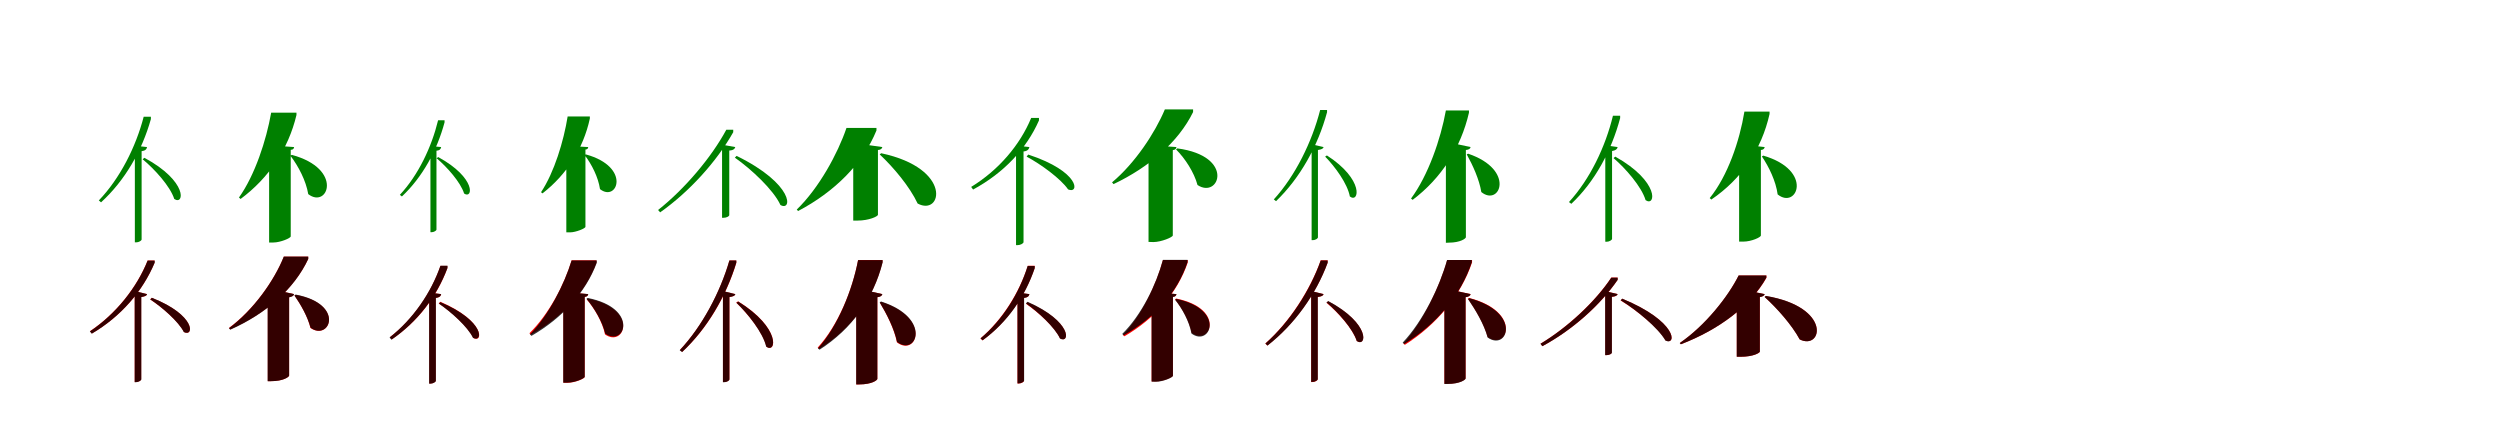 <?xml version="1.0" encoding="UTF-8"?>
<svg width="1700" height="300" xmlns="http://www.w3.org/2000/svg">
<rect width="100%" height="100%" fill="white"/>
<g fill="green" transform="translate(100 100) scale(0.1 -0.1)"><path d="M-0.0 0.0 -83.0 9.0V-648.0H-73.0C-57.0 -648.0 -37.0 -637.0 -37.0 -628.0V-28.0C-12.0 -25.0 -3.0 -15.0 0.0 0.0ZM26.0 190.0V206.0H-23.0C-76.0 1.0 -184.0 -213.0 -328.0 -363.0L-313.0 -376.0C-151.0 -228.0 -35.0 -27.0 26.0 190.0ZM-18.0 -73.0 -30.0 -83.0C50.0 -149.0 157.0 -266.0 185.0 -353.0C253.0 -399.0 280.0 -234.0 -18.0 -73.0Z"/></g>
<g fill="green" transform="translate(200 100) scale(0.1 -0.1)"><path d="M0.0 0.0 -170.0 12.0V-649.0H-141.0C-94.0 -649.0 -22.0 -619.0 -23.0 -607.0V-19.0C-4.0 -18.0 -2.0 -9.0 0.0 0.0ZM16.0 218.0V234.0H-156.0C-189.0 46.0 -267.0 -192.0 -375.0 -343.0L-364.0 -353.0C-173.0 -211.0 -39.0 -14.0 16.0 218.0ZM-16.0 -53.0 -25.0 -59.0C29.0 -130.0 81.0 -229.0 96.0 -320.0C229.0 -423.0 339.0 -149.0 -16.0 -53.0Z"/></g>
<g fill="green" transform="translate(300 100) scale(0.1 -0.1)"><path d="M0.0 0.0 -73.0 7.0V-579.0H-64.0C-51.0 -579.0 -32.0 -569.0 -32.0 -561.0V-25.0C-10.0 -23.0 -3.0 -14.0 0.0 0.0ZM23.0 168.0V182.0H-21.0C-65.0 0.0 -156.0 -191.0 -281.0 -325.0L-267.0 -336.0C-127.0 -204.0 -29.0 -25.0 23.0 168.0ZM-20.0 -68.0 -31.0 -76.0C39.0 -135.0 132.0 -239.0 156.0 -316.0C216.0 -357.0 241.0 -211.0 -20.0 -68.0Z"/></g>
<g fill="green" transform="translate(400 100) scale(0.1 -0.1)"><path d="M0.0 0.0 -149.0 8.0V-580.0H-123.0C-85.0 -580.0 -18.0 -553.0 -19.0 -542.0V-17.0C-3.0 -16.0 -2.0 -8.0 0.0 0.0ZM11.0 194.0V208.0H-140.0C-167.0 40.0 -231.0 -172.0 -321.0 -307.0L-311.0 -315.0C-148.0 -188.0 -34.0 -13.0 11.0 194.0ZM-16.0 -50.0 -24.0 -55.0C24.0 -118.0 68.0 -205.0 80.0 -286.0C197.0 -378.0 295.0 -136.0 -16.0 -50.0Z"/></g>
<g fill="green" transform="translate(500 100) scale(0.1 -0.1)"><path d="M0.0 0.0 -90.0 16.0V-481.0H-81.0C-59.0 -481.0 -42.0 -471.0 -41.0 -463.0V-24.0C-14.0 -22.0 -4.0 -13.0 0.0 0.0ZM-14.0 101.0V118.0H-61.0C-162.0 -70.0 -344.0 -285.0 -525.0 -428.0L-511.0 -444.0C-314.0 -305.0 -128.0 -101.0 -14.0 101.0ZM9.0 -60.0 -3.0 -72.0C107.0 -149.0 260.0 -291.0 307.0 -394.0C387.0 -440.0 404.0 -254.0 9.0 -60.0Z"/></g>
<g fill="green" transform="translate(600 100) scale(0.1 -0.1)"><path d="M0.0 0.0 -198.0 28.0V-500.0H-170.0C-89.0 -500.0 -31.0 -471.0 -30.0 -461.0V-20.0C-9.0 -19.0 -3.0 -10.0 0.0 0.0ZM-40.0 113.0V130.0H-244.0C-303.0 -44.0 -431.0 -279.0 -582.0 -425.0L-573.0 -435.0C-326.0 -305.0 -132.0 -113.0 -40.0 113.0ZM-8.0 -42.0 -18.0 -50.0C76.0 -138.0 186.0 -269.0 240.0 -384.0C405.0 -473.0 482.0 -146.0 -8.0 -42.0Z"/></g>
<g fill="green" transform="translate(700 100) scale(0.1 -0.1)"><path d="M0.0 0.0 -91.0 10.0V-667.0H-80.0C-63.0 -667.0 -40.0 -656.0 -40.0 -646.0V-30.0C-13.0 -27.0 -4.0 -16.0 0.0 0.0ZM65.0 181.0V198.0H12.0C-63.0 16.0 -208.0 -156.0 -396.0 -271.0L-383.0 -289.0C-175.0 -176.0 -21.0 -14.0 65.0 181.0ZM-8.0 -51.0 -19.0 -65.0C77.0 -116.0 214.0 -216.0 263.0 -288.0C341.0 -322.0 346.0 -167.0 -8.0 -51.0Z"/></g>
<g fill="green" transform="translate(800 100) scale(0.1 -0.1)"><path d="M0.0 0.0 -190.0 13.0V-645.0L-157.0 -646.0C-104.0 -646.0 -25.0 -613.0 -25.0 -601.0V-21.0C-5.0 -18.0 -2.0 -10.0 0.0 0.0ZM113.0 238.0V256.0H-79.0C-145.0 98.0 -282.0 -110.0 -438.0 -240.0L-428.0 -252.0C-186.0 -137.0 13.0 34.0 113.0 238.0ZM6.0 -9.0 -3.0 -16.0C59.0 -78.0 120.0 -172.0 143.0 -258.0C290.0 -356.0 402.0 -62.0 6.0 -9.0Z"/></g>
<g fill="green" transform="translate(900 100) scale(0.1 -0.1)"><path d="M0.0 0.0 -81.0 19.0V-633.0H-75.0C-51.0 -633.0 -39.0 -620.0 -38.0 -615.0V-20.0C-13.0 -16.0 -2.0 -11.0 0.0 0.0ZM24.0 237.0V252.0H-23.0C-78.0 36.0 -192.0 -196.0 -338.0 -356.0L-323.0 -368.0C-158.0 -209.0 -38.0 8.0 24.0 237.0ZM23.0 -57.0 11.0 -65.0C78.0 -133.0 163.0 -249.0 179.0 -336.0C242.0 -385.0 279.0 -222.0 23.0 -57.0Z"/></g>
<g fill="green" transform="translate(1000 100) scale(0.1 -0.1)"><path d="M0.0 0.0 -168.0 36.0V-651.0L-148.0 -650.0C-70.0 -650.0 -32.0 -622.0 -32.0 -613.0V-20.0C-11.0 -18.0 -2.0 -11.0 0.0 0.0ZM-11.0 234.0V249.0H-168.0C-203.0 54.0 -289.0 -194.0 -405.0 -350.0L-394.0 -359.0C-199.0 -212.0 -66.0 -5.0 -11.0 234.0ZM-17.0 -45.0 -26.0 -50.0C15.0 -124.0 59.0 -220.0 73.0 -306.0C199.0 -408.0 308.0 -155.0 -17.0 -45.0Z"/></g>
<g fill="green" transform="translate(1100 100) scale(0.1 -0.1)"><path d="M0.0 0.0 -84.0 12.0V-644.0H-75.0C-57.0 -644.0 -38.0 -632.0 -38.0 -624.0V-27.0C-13.0 -23.0 -3.0 -14.0 0.0 0.0ZM17.0 197.0V213.0H-32.0C-83.0 2.0 -188.0 -218.0 -331.0 -374.0L-315.0 -386.0C-154.0 -234.0 -42.0 -25.0 17.0 197.0ZM-16.0 -65.0 -28.0 -75.0C54.0 -145.0 163.0 -270.0 190.0 -361.0C259.0 -409.0 288.0 -236.0 -16.0 -65.0Z"/></g>
<g fill="green" transform="translate(1200 100) scale(0.1 -0.1)"><path d="M0.0 0.0 -174.0 19.0V-643.0H-146.0C-90.0 -643.0 -25.0 -613.0 -26.0 -601.0V-20.0C-6.0 -18.0 -3.0 -10.0 0.0 0.0ZM33.0 225.0V241.0H-138.0C-171.0 40.0 -252.0 -197.0 -374.0 -347.0L-363.0 -357.0C-156.0 -216.0 -21.0 -16.0 33.0 225.0ZM-10.0 -58.0 -19.0 -64.0C29.0 -135.0 76.0 -232.0 88.0 -322.0C219.0 -428.0 336.0 -159.0 -10.0 -58.0Z"/></g>
<g fill="red" transform="translate(100 200) scale(0.1 -0.1)"><path d="M0.0 0.0 -84.0 20.0V-598.0H-78.0C-52.0 -598.0 -41.0 -585.0 -40.0 -580.0V-20.0C-14.0 -16.0 -2.0 -11.0 0.0 0.0ZM51.0 213.0V229.0H4.0C-69.0 46.0 -210.0 -133.0 -388.0 -252.0L-375.0 -268.0C-178.0 -152.0 -30.0 18.0 51.0 213.0ZM32.0 -25.0 21.0 -36.0C102.0 -89.0 215.0 -187.0 251.0 -258.0C320.0 -294.0 334.0 -144.0 32.0 -25.0Z"/></g>
<g fill="black" opacity=".8" transform="translate(100 200) scale(0.1 -0.1)"><path d="M0.0 0.0 -84.0 21.0V-599.0H-78.0C-54.0 -599.0 -40.0 -585.0 -39.0 -581.0V-20.0C-14.0 -15.0 -3.0 -11.0 0.0 0.0ZM52.0 214.0V228.0H4.0C-68.0 46.0 -210.0 -134.0 -389.0 -254.0L-376.0 -269.0C-178.0 -152.0 -31.0 18.0 52.0 214.0ZM33.0 -25.0 22.0 -36.0C103.0 -89.0 215.0 -188.0 250.0 -258.0C320.0 -293.0 334.0 -144.0 33.0 -25.0Z"/></g>
<g fill="red" transform="translate(200 200) scale(0.1 -0.1)"><path d="M0.0 0.0 -179.0 39.0V-592.0H-157.0C-73.0 -592.0 -36.0 -563.0 -34.0 -555.0V-21.0C-14.0 -17.0 -3.0 -11.0 0.0 0.0ZM96.0 239.0V255.0H-70.0C-135.0 92.0 -276.0 -107.0 -443.0 -230.0L-435.0 -240.0C-189.0 -132.0 0.0 36.0 96.0 239.0ZM11.0 -5.0 3.0 -10.0C45.0 -71.0 93.0 -154.0 111.0 -230.0C242.0 -322.0 350.0 -69.0 11.0 -5.0Z"/></g>
<g fill="black" opacity=".8" transform="translate(200 200) scale(0.1 -0.1)"><path d="M0.0 0.0 -180.0 40.0V-592.0H-158.0C-72.0 -592.0 -35.0 -563.0 -34.0 -554.0V-22.0C-13.0 -17.0 -3.0 -12.0 0.0 0.0ZM96.0 239.0V255.0H-70.0C-135.0 92.0 -276.0 -108.0 -443.0 -232.0L-434.0 -242.0C-189.0 -133.0 1.0 36.0 96.0 239.0ZM11.0 -3.0 2.0 -9.0C45.0 -70.0 92.0 -153.0 112.0 -229.0C242.0 -321.0 350.0 -68.0 11.0 -3.0Z"/></g>
<g fill="red" transform="translate(300 200) scale(0.1 -0.1)"><path d="M0.0 0.0 -81.0 10.0V-608.0H-72.0C-55.0 -608.0 -37.0 -597.0 -37.0 -589.0V-26.0C-12.0 -23.0 -3.0 -14.0 0.0 0.0ZM42.0 176.0V192.0H-5.0C-68.0 10.0 -190.0 -170.0 -349.0 -293.0L-336.0 -308.0C-159.0 -187.0 -29.0 -17.0 42.0 176.0ZM-6.0 -52.0 -17.0 -63.0C66.0 -119.0 182.0 -222.0 218.0 -298.0C286.0 -336.0 301.0 -184.0 -6.0 -52.0Z"/></g>
<g fill="black" opacity=".8" transform="translate(300 200) scale(0.1 -0.1)"><path d="M0.0 0.0 -82.0 11.0V-609.0H-73.0C-56.0 -609.0 -37.0 -598.0 -36.0 -590.0V-26.0C-12.0 -23.0 -3.0 -14.0 0.0 0.0ZM43.0 178.0V193.0H-5.0C-68.0 11.0 -192.0 -171.0 -351.0 -295.0L-338.0 -310.0C-161.0 -188.0 -30.0 -16.0 43.0 178.0ZM-5.0 -55.0 -15.0 -65.0C67.0 -121.0 181.0 -223.0 216.0 -297.0C285.0 -334.0 301.0 -184.0 -5.0 -55.0Z"/></g>
<g fill="red" transform="translate(400 200) scale(0.1 -0.1)"><path d="M0.0 0.0 -169.0 15.0V-603.0H-141.0C-90.0 -603.0 -24.0 -574.0 -24.0 -563.0V-19.0C-6.0 -17.0 -2.0 -9.0 0.0 0.0ZM56.0 214.0V230.0H-113.0C-162.0 66.0 -268.0 -138.0 -400.0 -266.0L-391.0 -276.0C-179.0 -160.0 -20.0 10.0 56.0 214.0ZM-2.0 -30.0 -10.0 -36.0C43.0 -99.0 97.0 -190.0 114.0 -274.0C246.0 -368.0 350.0 -102.0 -2.0 -30.0Z"/></g>
<g fill="black" opacity=".8" transform="translate(400 200) scale(0.1 -0.1)"><path d="M0.0 0.0 -170.0 16.0V-602.0H-143.0C-90.0 -602.0 -24.0 -573.0 -24.0 -562.0V-19.0C-6.0 -17.0 -2.0 -9.0 0.0 0.0ZM58.0 213.0V229.0H-113.0C-162.0 67.0 -268.0 -142.0 -396.0 -274.0L-386.0 -284.0C-179.0 -164.0 -18.0 9.0 58.0 213.0ZM-4.0 -26.0 -12.0 -32.0C42.0 -95.0 96.0 -186.0 116.0 -269.0C248.0 -362.0 350.0 -96.0 -4.0 -26.0Z"/></g>
<g fill="red" transform="translate(500 200) scale(0.1 -0.1)"><path d="M0.0 0.0 -84.0 20.0V-598.0H-78.0C-52.0 -598.0 -41.0 -585.0 -40.0 -580.0V-20.0C-14.0 -16.0 -2.0 -11.0 0.0 0.0ZM7.0 213.0V229.0H-40.0C-102.0 13.0 -225.0 -219.0 -377.0 -380.0L-361.0 -393.0C-191.0 -235.0 -62.0 -15.0 7.0 213.0ZM19.0 -49.0 6.0 -58.0C85.0 -133.0 189.0 -262.0 211.0 -357.0C279.0 -408.0 313.0 -231.0 19.0 -49.0Z"/></g>
<g fill="black" opacity=".8" transform="translate(500 200) scale(0.1 -0.1)"><path d="M0.0 0.0 -84.0 21.0V-599.0H-78.0C-53.0 -599.0 -40.0 -586.0 -40.0 -581.0V-20.0C-14.0 -16.0 -2.0 -11.0 0.0 0.0ZM7.0 214.0V229.0H-40.0C-102.0 14.0 -226.0 -220.0 -378.0 -382.0L-362.0 -394.0C-192.0 -235.0 -63.0 -14.0 7.0 214.0ZM20.0 -51.0 8.0 -59.0C86.0 -133.0 188.0 -262.0 210.0 -357.0C278.0 -407.0 312.0 -231.0 20.0 -51.0Z"/></g>
<g fill="red" transform="translate(600 200) scale(0.1 -0.1)"><path d="M0.0 0.0 -177.0 39.0V-615.0L-156.0 -614.0C-72.0 -614.0 -35.0 -586.0 -34.0 -577.0V-21.0C-13.0 -18.0 -3.0 -11.0 0.0 0.0ZM1.0 216.0V232.0H-165.0C-204.0 27.0 -301.0 -213.0 -440.0 -364.0L-430.0 -373.0C-206.0 -233.0 -61.0 -29.0 1.0 216.0ZM-8.0 -53.0 -17.0 -58.0C29.0 -135.0 81.0 -236.0 99.0 -328.0C231.0 -430.0 341.0 -166.0 -8.0 -53.0Z"/></g>
<g fill="black" opacity=".8" transform="translate(600 200) scale(0.1 -0.1)"><path d="M0.0 0.0 -178.0 40.0V-614.0H-157.0C-71.0 -614.0 -34.0 -585.0 -34.0 -576.0V-21.0C-12.0 -18.0 -3.0 -12.0 0.0 0.0ZM2.0 216.0V231.0H-165.0C-204.0 28.0 -301.0 -216.0 -438.0 -369.0L-427.0 -378.0C-206.0 -236.0 -60.0 -29.0 2.0 216.0ZM-9.0 -50.0 -18.0 -56.0C28.0 -132.0 81.0 -233.0 100.0 -325.0C232.0 -427.0 342.0 -163.0 -9.0 -50.0Z"/></g>
<g fill="red" transform="translate(700 200) scale(0.1 -0.1)"><path d="M0.0 0.0 -81.0 10.0V-608.0H-72.0C-55.0 -608.0 -37.0 -597.0 -37.0 -589.0V-26.0C-12.0 -23.0 -3.0 -14.0 0.0 0.0ZM36.0 177.0V193.0H-11.0C-69.0 10.0 -183.0 -174.0 -333.0 -301.0L-319.0 -315.0C-151.0 -191.0 -30.0 -17.0 36.0 177.0ZM-12.0 -55.0 -23.0 -66.0C59.0 -122.0 173.0 -225.0 208.0 -301.0C276.0 -340.0 292.0 -187.0 -12.0 -55.0Z"/></g>
<g fill="black" opacity=".8" transform="translate(700 200) scale(0.1 -0.1)"><path d="M0.0 0.0 -81.0 11.0V-607.0H-72.0C-56.0 -607.0 -36.0 -596.0 -36.0 -588.0V-26.0C-12.0 -23.0 -3.0 -14.0 0.0 0.0ZM36.0 176.0V191.0H-12.0C-68.0 9.0 -180.0 -174.0 -332.0 -301.0L-318.0 -314.0C-149.0 -191.0 -30.0 -18.0 36.0 176.0ZM-13.0 -52.0 -24.0 -63.0C59.0 -120.0 173.0 -226.0 208.0 -302.0C276.0 -340.0 293.0 -187.0 -13.0 -52.0Z"/></g>
<g fill="red" transform="translate(800 200) scale(0.1 -0.1)"><path d="M0.0 0.0 -169.0 15.0V-594.0H-141.0C-90.0 -594.0 -24.0 -565.0 -24.0 -554.0V-19.0C-6.0 -17.0 -2.0 -9.0 0.0 0.0ZM77.0 216.0V232.0H-92.0C-137.0 64.0 -237.0 -146.0 -364.0 -278.0L-354.0 -287.0C-148.0 -167.0 6.0 7.0 77.0 216.0ZM-2.0 -30.0 -10.0 -36.0C39.0 -96.0 88.0 -183.0 103.0 -263.0C231.0 -357.0 338.0 -99.0 -2.0 -30.0Z"/></g>
<g fill="black" opacity=".8" transform="translate(800 200) scale(0.1 -0.1)"><path d="M0.0 0.0 -169.0 15.0V-595.0L-141.0 -596.0C-90.0 -596.0 -23.0 -566.0 -24.0 -555.0V-19.0C-5.0 -17.0 -3.0 -10.0 0.0 0.0ZM75.0 217.0V233.0H-92.0C-138.0 63.0 -238.0 -142.0 -369.0 -271.0L-359.0 -280.0C-149.0 -163.0 5.0 9.0 75.0 217.0ZM-0.0 -33.0 -9.0 -39.0C40.0 -100.0 87.0 -187.0 102.0 -268.0C229.0 -363.0 338.0 -105.0 -0.0 -33.0Z"/></g>
<g fill="red" transform="translate(900 200) scale(0.1 -0.1)"><path d="M0.0 0.0 -84.0 20.0V-598.0H-78.0C-52.0 -598.0 -41.0 -585.0 -40.0 -580.0V-20.0C-14.0 -16.0 -2.0 -11.0 0.0 0.0ZM28.0 214.0V230.0H-19.0C-91.0 28.0 -231.0 -190.0 -396.0 -336.0L-382.0 -350.0C-198.0 -206.0 -52.0 -2.0 28.0 214.0ZM32.0 -49.0 20.0 -59.0C97.0 -123.0 199.0 -235.0 226.0 -319.0C293.0 -363.0 321.0 -202.0 32.0 -49.0Z"/></g>
<g fill="black" opacity=".8" transform="translate(900 200) scale(0.1 -0.1)"><path d="M0.0 0.0 -84.0 21.0V-597.0H-78.0C-53.0 -597.0 -40.0 -584.0 -39.0 -579.0V-19.0C-14.0 -16.0 -3.0 -11.0 0.0 0.0ZM28.0 213.0V229.0H-19.0C-90.0 26.0 -229.0 -190.0 -395.0 -336.0L-381.0 -350.0C-196.0 -205.0 -52.0 -3.0 28.0 213.0ZM32.0 -47.0 20.0 -56.0C97.0 -121.0 200.0 -235.0 226.0 -319.0C294.0 -364.0 321.0 -202.0 32.0 -47.0Z"/></g>
<g fill="red" transform="translate(1000 200) scale(0.1 -0.1)"><path d="M0.0 0.0 -178.0 39.0V-610.0H-157.0C-72.0 -610.0 -35.0 -581.0 -34.0 -573.0V-21.0C-13.0 -18.0 -2.0 -11.0 0.0 0.0ZM10.0 216.0V232.0H-159.0C-209.0 52.0 -323.0 -187.0 -457.0 -336.0L-447.0 -345.0C-232.0 -208.0 -67.0 -12.0 10.0 216.0ZM-10.0 -26.0 -19.0 -31.0C33.0 -104.0 92.0 -203.0 116.0 -292.0C252.0 -387.0 353.0 -120.0 -10.0 -26.0Z"/></g>
<g fill="black" opacity=".8" transform="translate(1000 200) scale(0.1 -0.1)"><path d="M0.0 0.0 -178.0 39.0V-611.0H-157.0C-71.0 -611.0 -34.0 -582.0 -34.0 -574.0V-21.0C-12.0 -18.0 -2.0 -11.0 0.0 0.0ZM8.0 216.0V232.0H-160.0C-210.0 52.0 -323.0 -183.0 -462.0 -330.0L-451.0 -339.0C-232.0 -205.0 -68.0 -10.0 8.0 216.0ZM-8.0 -28.0 -17.0 -34.0C34.0 -108.0 92.0 -207.0 116.0 -295.0C251.0 -392.0 353.0 -125.0 -8.0 -28.0Z"/></g>
<g fill="red" transform="translate(1100 200) scale(0.1 -0.1)"><path d="M0.0 0.0 -84.0 20.0V-415.0H-78.0C-53.0 -415.0 -41.0 -404.0 -40.0 -399.0V-19.0C-14.0 -16.0 -3.0 -10.0 0.0 0.0ZM0.0 97.0V113.0H-43.0C-149.0 -47.0 -337.0 -224.0 -524.0 -337.0L-512.0 -354.0C-309.0 -245.0 -118.0 -76.0 0.0 97.0ZM31.0 -31.0 20.0 -43.0C126.0 -107.0 276.0 -228.0 326.0 -315.0C402.0 -352.0 408.0 -187.0 31.0 -31.0Z"/></g>
<g fill="black" opacity=".8" transform="translate(1100 200) scale(0.1 -0.1)"><path d="M0.0 0.0 -85.0 20.0V-415.0H-78.0C-54.0 -415.0 -40.0 -404.0 -39.0 -399.0V-18.0C-14.0 -16.0 -4.0 -10.0 0.0 0.0ZM0.0 97.0V112.0H-43.0C-148.0 -47.0 -336.0 -225.0 -525.0 -338.0L-512.0 -354.0C-309.0 -245.0 -119.0 -75.0 0.0 97.0ZM31.0 -31.0 21.0 -42.0C126.0 -106.0 275.0 -229.0 325.0 -316.0C401.0 -352.0 409.0 -187.0 31.0 -31.0Z"/></g>
<g fill="red" transform="translate(1200 200) scale(0.1 -0.1)"><path d="M0.0 0.0 -190.0 38.0V-426.0H-166.0C-74.0 -426.0 -35.0 -399.0 -33.0 -392.0V-20.0C-13.0 -17.0 -3.0 -10.0 0.0 0.0ZM12.0 111.0V127.0H-177.0C-250.0 -19.0 -404.0 -214.0 -577.0 -332.0L-570.0 -341.0C-310.0 -241.0 -97.0 -81.0 12.0 111.0ZM8.0 -13.0 0.0 -20.0C83.0 -95.0 185.0 -209.0 238.0 -308.0C391.0 -384.0 461.0 -89.0 8.0 -13.0Z"/></g>
<g fill="black" opacity=".8" transform="translate(1200 200) scale(0.1 -0.1)"><path d="M0.0 0.0 -190.0 39.0V-426.0H-167.0C-74.0 -426.0 -35.0 -399.0 -33.0 -391.0V-20.0C-13.0 -17.0 -4.0 -11.0 0.0 0.0ZM11.0 112.0V127.0H-177.0C-250.0 -19.0 -405.0 -214.0 -578.0 -333.0L-570.0 -341.0C-310.0 -241.0 -97.0 -81.0 11.0 112.0ZM8.0 -12.0 -1.0 -19.0C83.0 -95.0 184.0 -209.0 238.0 -308.0C391.0 -385.0 461.0 -89.0 8.0 -12.0Z"/></g>
</svg>

